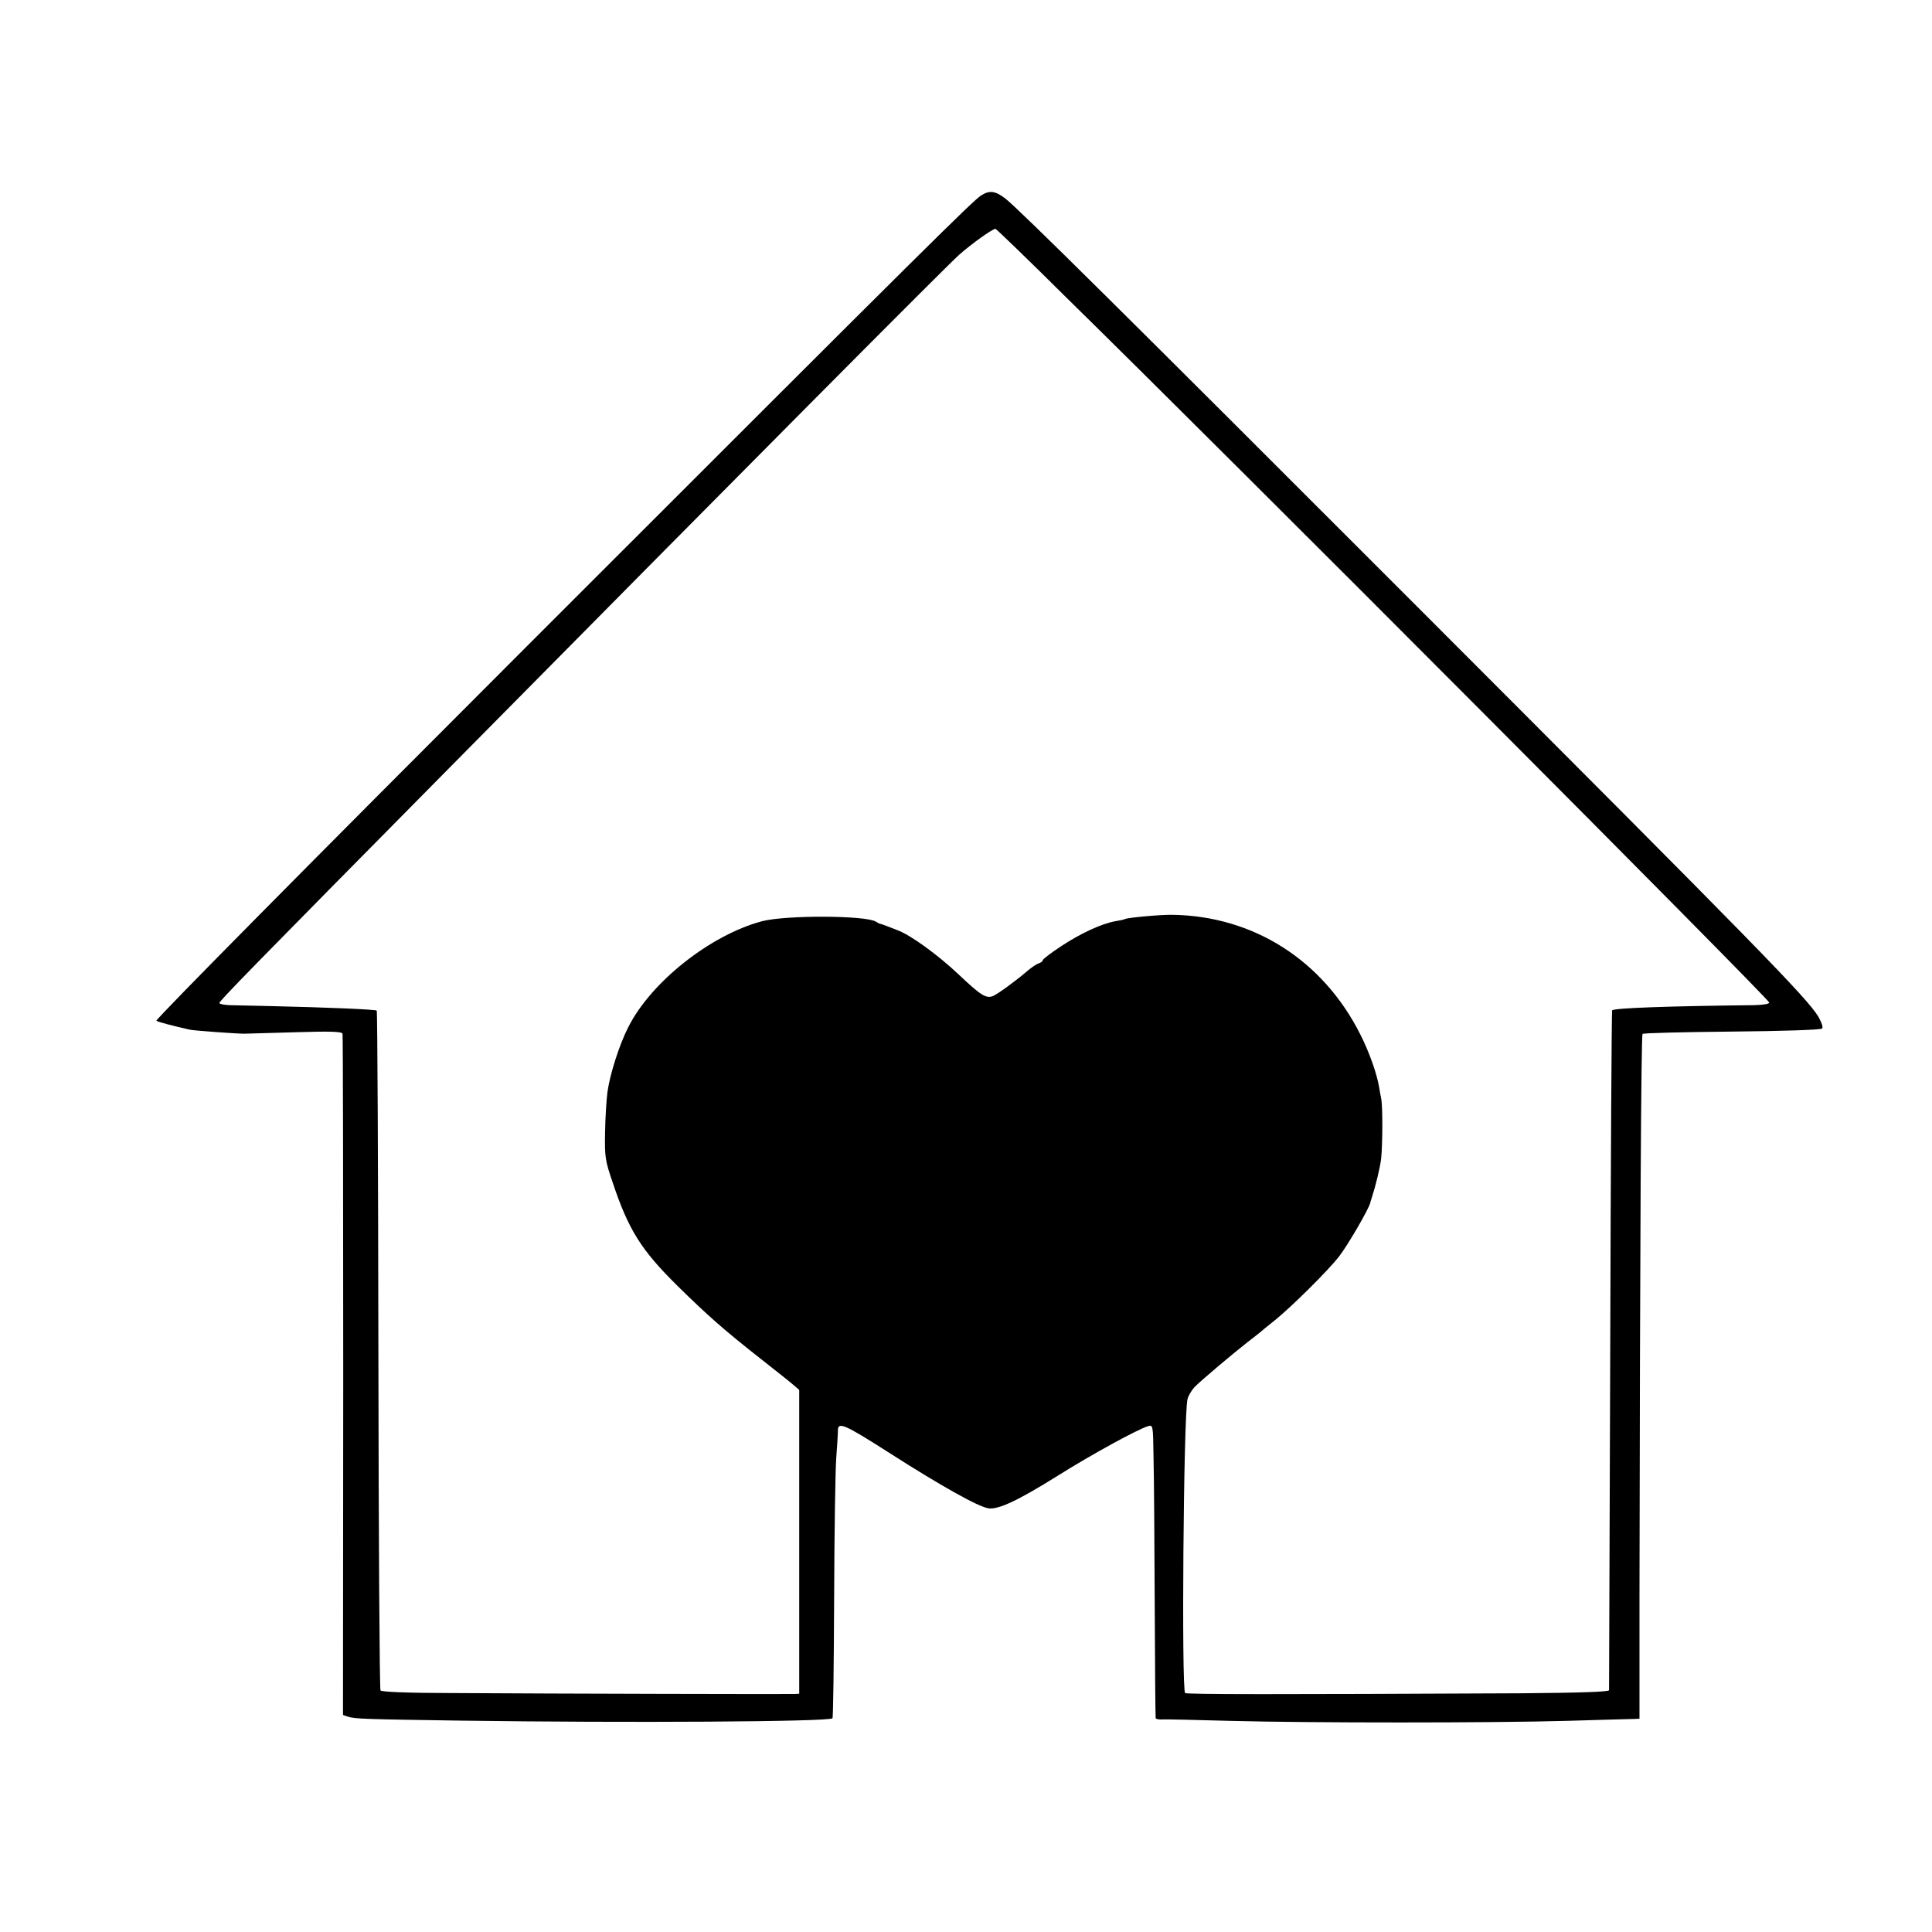 <?xml version="1.0" standalone="no"?>
<!DOCTYPE svg PUBLIC "-//W3C//DTD SVG 20010904//EN"
 "http://www.w3.org/TR/2001/REC-SVG-20010904/DTD/svg10.dtd">
<svg version="1.0" xmlns="http://www.w3.org/2000/svg"
 width="819pt" height="819pt" viewBox="0 0 819 819"
 preserveAspectRatio="xMidYMid meet">
<g transform="translate(0,819) scale(0.1,-0.1)"
fill="#000000" stroke="none">
<path d="M4160 7362 c-37 -24 -187 -172 -1920 -1905 -913 -913 -1583 -1590
-1577 -1594 9 -6 67 -21 142 -38 17 -4 199 -17 230 -17 6 0 101 3 211 6 157 5
203 3 206 -6 2 -7 3 -660 3 -1450 l-1 -1438 20 -7 c31 -10 78 -11 481 -17 700
-10 1559 -5 1574 10 3 2 6 231 7 507 1 276 5 545 9 597 4 52 7 103 7 112 -2
44 24 33 218 -91 219 -140 376 -228 420 -235 42 -6 124 32 292 137 148 93 341
198 384 211 22 7 22 5 24 -131 2 -76 4 -354 5 -618 1 -264 3 -483 4 -488 0 -4
13 -7 29 -6 15 1 144 -2 287 -6 339 -9 1101 -9 1425 0 140 4 267 8 283 8 l27
1 0 515 c2 1499 7 2381 13 2388 4 4 175 8 380 10 207 2 375 7 381 13 5 5 -1
24 -15 49 -49 81 -247 284 -1703 1741 -1231 1232 -1689 1686 -1745 1729 -42
32 -66 35 -101 13z m357 -430 c721 -707 2983 -2977 2983 -2992 0 -6 -26 -10
-62 -11 -365 -4 -594 -12 -604 -22 -2 -2 -6 -649 -8 -1438 -3 -789 -5 -1439
-5 -1444 -1 -7 -125 -11 -368 -13 -1045 -5 -1420 -5 -1429 1 -16 9 -7 1175 10
1246 3 13 16 35 28 49 23 25 167 146 226 192 18 14 43 33 55 43 12 11 40 33
61 50 72 58 226 211 272 270 38 49 128 204 133 229 1 4 3 13 6 20 16 49 36
130 40 168 6 59 7 218 0 253 -3 15 -7 37 -9 50 -10 58 -42 148 -79 221 -158
315 -453 503 -797 508 -49 1 -191 -12 -201 -18 -3 -2 -21 -6 -40 -9 -58 -10
-147 -51 -229 -105 -44 -29 -80 -56 -80 -61 0 -4 -8 -10 -17 -13 -10 -3 -31
-18 -48 -32 -46 -40 -128 -100 -147 -107 -29 -10 -51 4 -144 92 -88 83 -203
167 -260 188 -16 6 -38 15 -49 19 -11 4 -22 8 -25 8 -3 1 -11 5 -17 9 -43 27
-382 28 -482 2 -219 -58 -472 -258 -568 -450 -38 -74 -78 -201 -88 -275 -4
-30 -9 -106 -10 -168 -2 -106 0 -121 32 -214 67 -201 121 -287 274 -438 128
-126 197 -187 356 -312 65 -51 128 -101 139 -111 l22 -19 0 -644 0 -644 -22
-1 c-23 -1 -983 1 -1454 4 -183 0 -296 5 -299 11 -4 5 -8 655 -9 1444 -1 788
-4 1435 -7 1438 -4 5 -223 14 -447 19 -74 2 -154 3 -177 4 -24 1 -43 5 -43 9
0 9 130 142 975 997 1264 1279 2103 2123 2161 2175 52 46 141 110 154 110 3 0
137 -129 297 -288z"/>
</g>
</svg>
